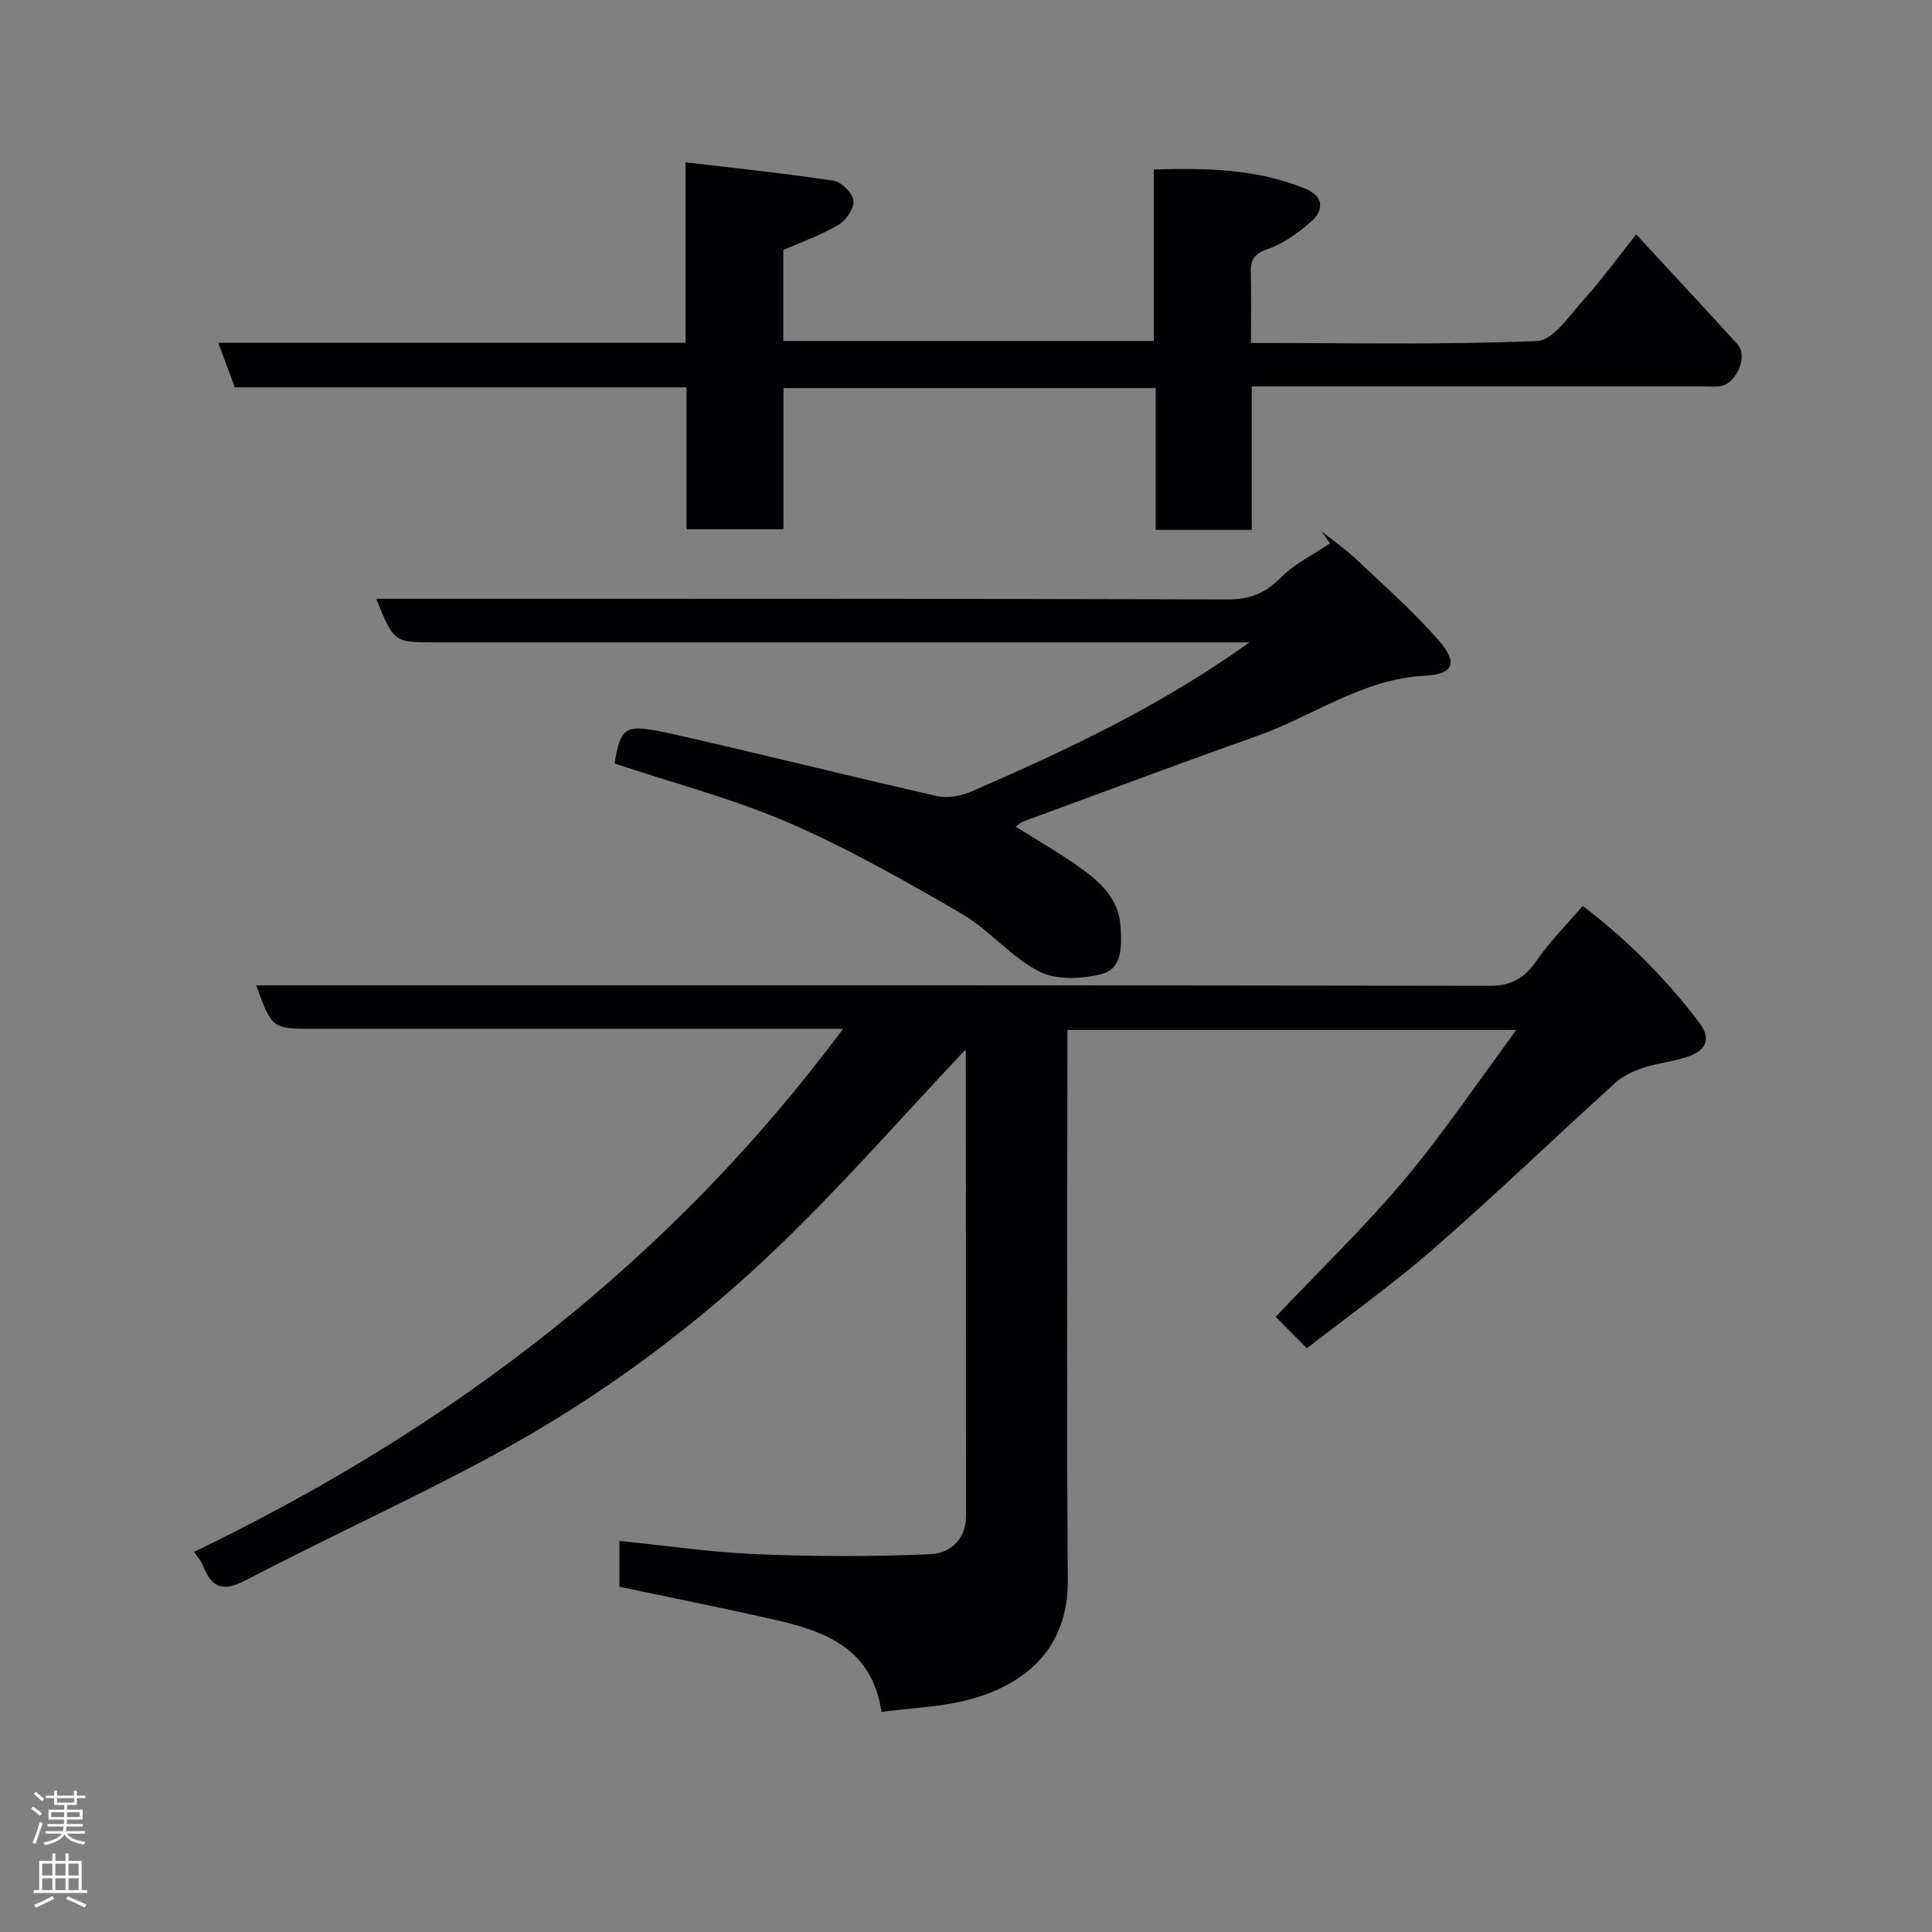 <svg enable-background="new 0 0 400 400" viewBox="0 0 400 400" xmlns="http://www.w3.org/2000/svg"><rect x="0" y="0" width="400" height="400" fill="#808080" stroke="none"/><g fill="#010103"><path d="m40.18 321.29c53.11-25.57 98.53-60.09 134.38-108.29-2.34 0-4.02 0-5.71 0-34.66 0-69.31 0-103.97 0-8.54 0-8.54 0-11.84-9h5.94c83.14 0 166.28-.04 249.42.1 4.55.01 7.25-1.62 9.73-5.21 2.7-3.9 6.11-7.31 9.56-11.34 9.3 7.12 17.29 15.13 24.15 24.22 2.5 3.31 1.47 5.75-2.61 7.08-2.92.95-6.06 1.25-8.98 2.22-2.05.68-4.2 1.65-5.78 3.08-12.55 11.37-24.75 23.12-37.5 34.25-8.37 7.31-17.46 13.78-26.39 20.75-2.3-2.32-4.39-4.43-6.46-6.52 9.02-9.53 18.37-18.54 26.68-28.43 8.14-9.69 15.23-20.27 23.14-30.95-31.25 0-61.8 0-92.95 0v5.44c0 36.15-.19 72.31.09 108.46.11 14.04-8.62 21.5-20.17 24.67-5.78 1.59-11.96 1.75-18.4 2.61-2.06-13.81-12.57-16.96-23.51-19.4-10.16-2.27-20.37-4.32-30.76-6.51 0-2.99 0-6.08 0-9.49 9.71.98 19.11 2.37 28.56 2.76 11.97.49 24 .51 35.97-.02 3.81-.17 7.23-2.97 7.23-7.85-.02-31.99-.02-63.98-.04-95.97 0-.42-.22-.84-.14-.57-12.48 13.25-24.64 27.13-37.85 39.93-17.93 17.37-38.01 32.17-59.98 44.06-16.78 9.08-34.2 16.96-51.11 25.81-4.89 2.56-7.15 1.42-8.91-3.16-.35-.91-1.08-1.66-1.79-2.73z"/><path d="m259 71c20.28 0 39.78.42 59.23-.4 3.37-.14 6.75-5.34 9.69-8.59 3.7-4.09 6.95-8.59 10.84-13.48 7.19 7.79 14.14 15.23 20.98 22.76 2.22 2.44-.25 8.22-3.61 8.67-1.15.15-2.33.04-3.5.04-29.16 0-58.32 0-87.47 0-1.82 0-3.63 0-6 0v29.7c-6.81 0-13.07 0-19.89 0 0-9.56 0-19.29 0-29.36-25.93 0-51.31 0-77.06 0v29.24c-6.74 0-13.13 0-20.07 0 0-9.58 0-19.31 0-29.39-31.47 0-62.4 0-93.52 0-1.15-3.1-2.21-5.94-3.43-9.23h96.74c0-12.4 0-24.47 0-37.36 10.63 1.27 20.68 2.3 30.66 3.82 1.63.25 3.94 2.58 4.11 4.14.17 1.59-1.54 4.06-3.12 5-3.46 2.07-7.36 3.42-11.4 5.2v18.84h76.7c0-11.64 0-23.36 0-35.5 11.06-.35 21.48-.11 31.4 3.98 3.76 1.55 3.91 4.42 1.13 6.84-2.67 2.32-5.75 4.56-9.04 5.68-2.91.99-3.46 2.39-3.4 4.97.11 4.65.03 9.27.03 14.43z"/><path d="m127.23 158.07c1.4-7.88 1.91-8.38 12.69-5.95 18.08 4.07 36.05 8.63 54.12 12.71 2.26.51 5.11-.08 7.3-1.04 19.45-8.49 38.67-17.42 57.35-30.8-2.93 0-4.58 0-6.23 0-54.14 0-108.28 0-162.43 0-8.48 0-8.48 0-12.12-9h5.92c56.81 0 113.62-.06 170.42.11 4.54.01 7.67-1.25 10.85-4.45 2.89-2.92 6.81-4.82 10.27-7.16-.59-.83-1.18-1.66-1.77-2.5 2.5 2.01 5.14 3.86 7.46 6.05 5.73 5.41 11.67 10.65 16.83 16.57 4.01 4.61 3.11 6.98-2.89 7.29-12.94.66-23.13 8.37-34.71 12.47-16.24 5.75-32.38 11.81-48.55 17.76-.44.16-.79.55-1.44 1.02 4.83 3.07 9.68 5.79 14.12 9.07 3.86 2.84 7.27 6.3 7.58 11.6.22 3.88.47 8.64-3.78 9.79-4.09 1.1-9.49 1.35-13.06-.47-5.87-3-10.34-8.64-16.09-11.98-11.67-6.77-23.47-13.49-35.82-18.84-11.6-5.01-23.96-8.22-36.02-12.25z"/></g><path d="m6.44 374.46.42-.45c.65.47 1.27.95 1.85 1.44l-.45.49c-.65-.56-1.25-1.06-1.82-1.48m.93 7.33-.63-.26c.55-1.36 1.05-2.8 1.52-4.33.19.1.38.19.59.27-.46 1.29-.95 2.73-1.48 4.32m-.38-10.38.44-.42c.43.34 1.01.82 1.74 1.44l-.49.49c-.53-.51-1.09-1.01-1.69-1.51m2.5.35h1.72v-1.04h.59v1.04h3.52v-1.04h.59v1.04h1.75v.53h-1.75v1.42h-2.03v.97h3.22v2.03h-3.24c0 .35-.01.66-.03.93h3.32v.53h-3.37c-.03.27-.08.58-.15.94h3.96v.53h-3.71c.67.92 1.93 1.48 3.79 1.68-.13.24-.23.44-.29.59-2.13-.38-3.48-1.08-4.04-2.12-.43.97-1.77 1.72-4.03 2.23-.09-.19-.2-.37-.33-.55 2.1-.42 3.37-1.03 3.81-1.83h-3.36v-.53h3.58c.08-.29.13-.61.16-.94h-3.33v-.53h3.39c.02-.27.04-.58.04-.93h-3.23v-2.03h3.25v-.97h-2.07v-1.42h-1.73zm1.12 3.44v1h2.65c.01-.3.02-.44.01-.4v-.25-.35zm1.19-2h3.52v-.91h-3.52zm4.71 2h-2.63v.59c0 .16-.01.28-.01.4h2.64z" fill="#fcfafa"/><path d="m13.56 383.74h.63v1.52h2.72v6.07h1.13v.6h-11.06v-.6h1.13v-6.07h2.73v-1.52h.63v1.52h2.1v-1.52zm-2.69 8.83.38.56c-1.24.63-2.53 1.25-3.85 1.85-.1-.21-.21-.42-.34-.63 1.36-.55 2.63-1.15 3.81-1.78m-2.13-4.27h2.1v-2.45h-2.1zm0 3.04h2.1v-2.46h-2.1zm2.72-3.04h2.1v-2.45h-2.1zm0 3.04h2.1v-2.46h-2.1zm6.07 3.6c-1.41-.71-2.7-1.3-3.86-1.78l.35-.56c1.45.62 2.75 1.19 3.88 1.72zm-1.25-9.09h-2.1v2.45h2.1zm-2.09 5.49h2.1v-2.46h-2.1z" fill="#fcfafa"/></svg>